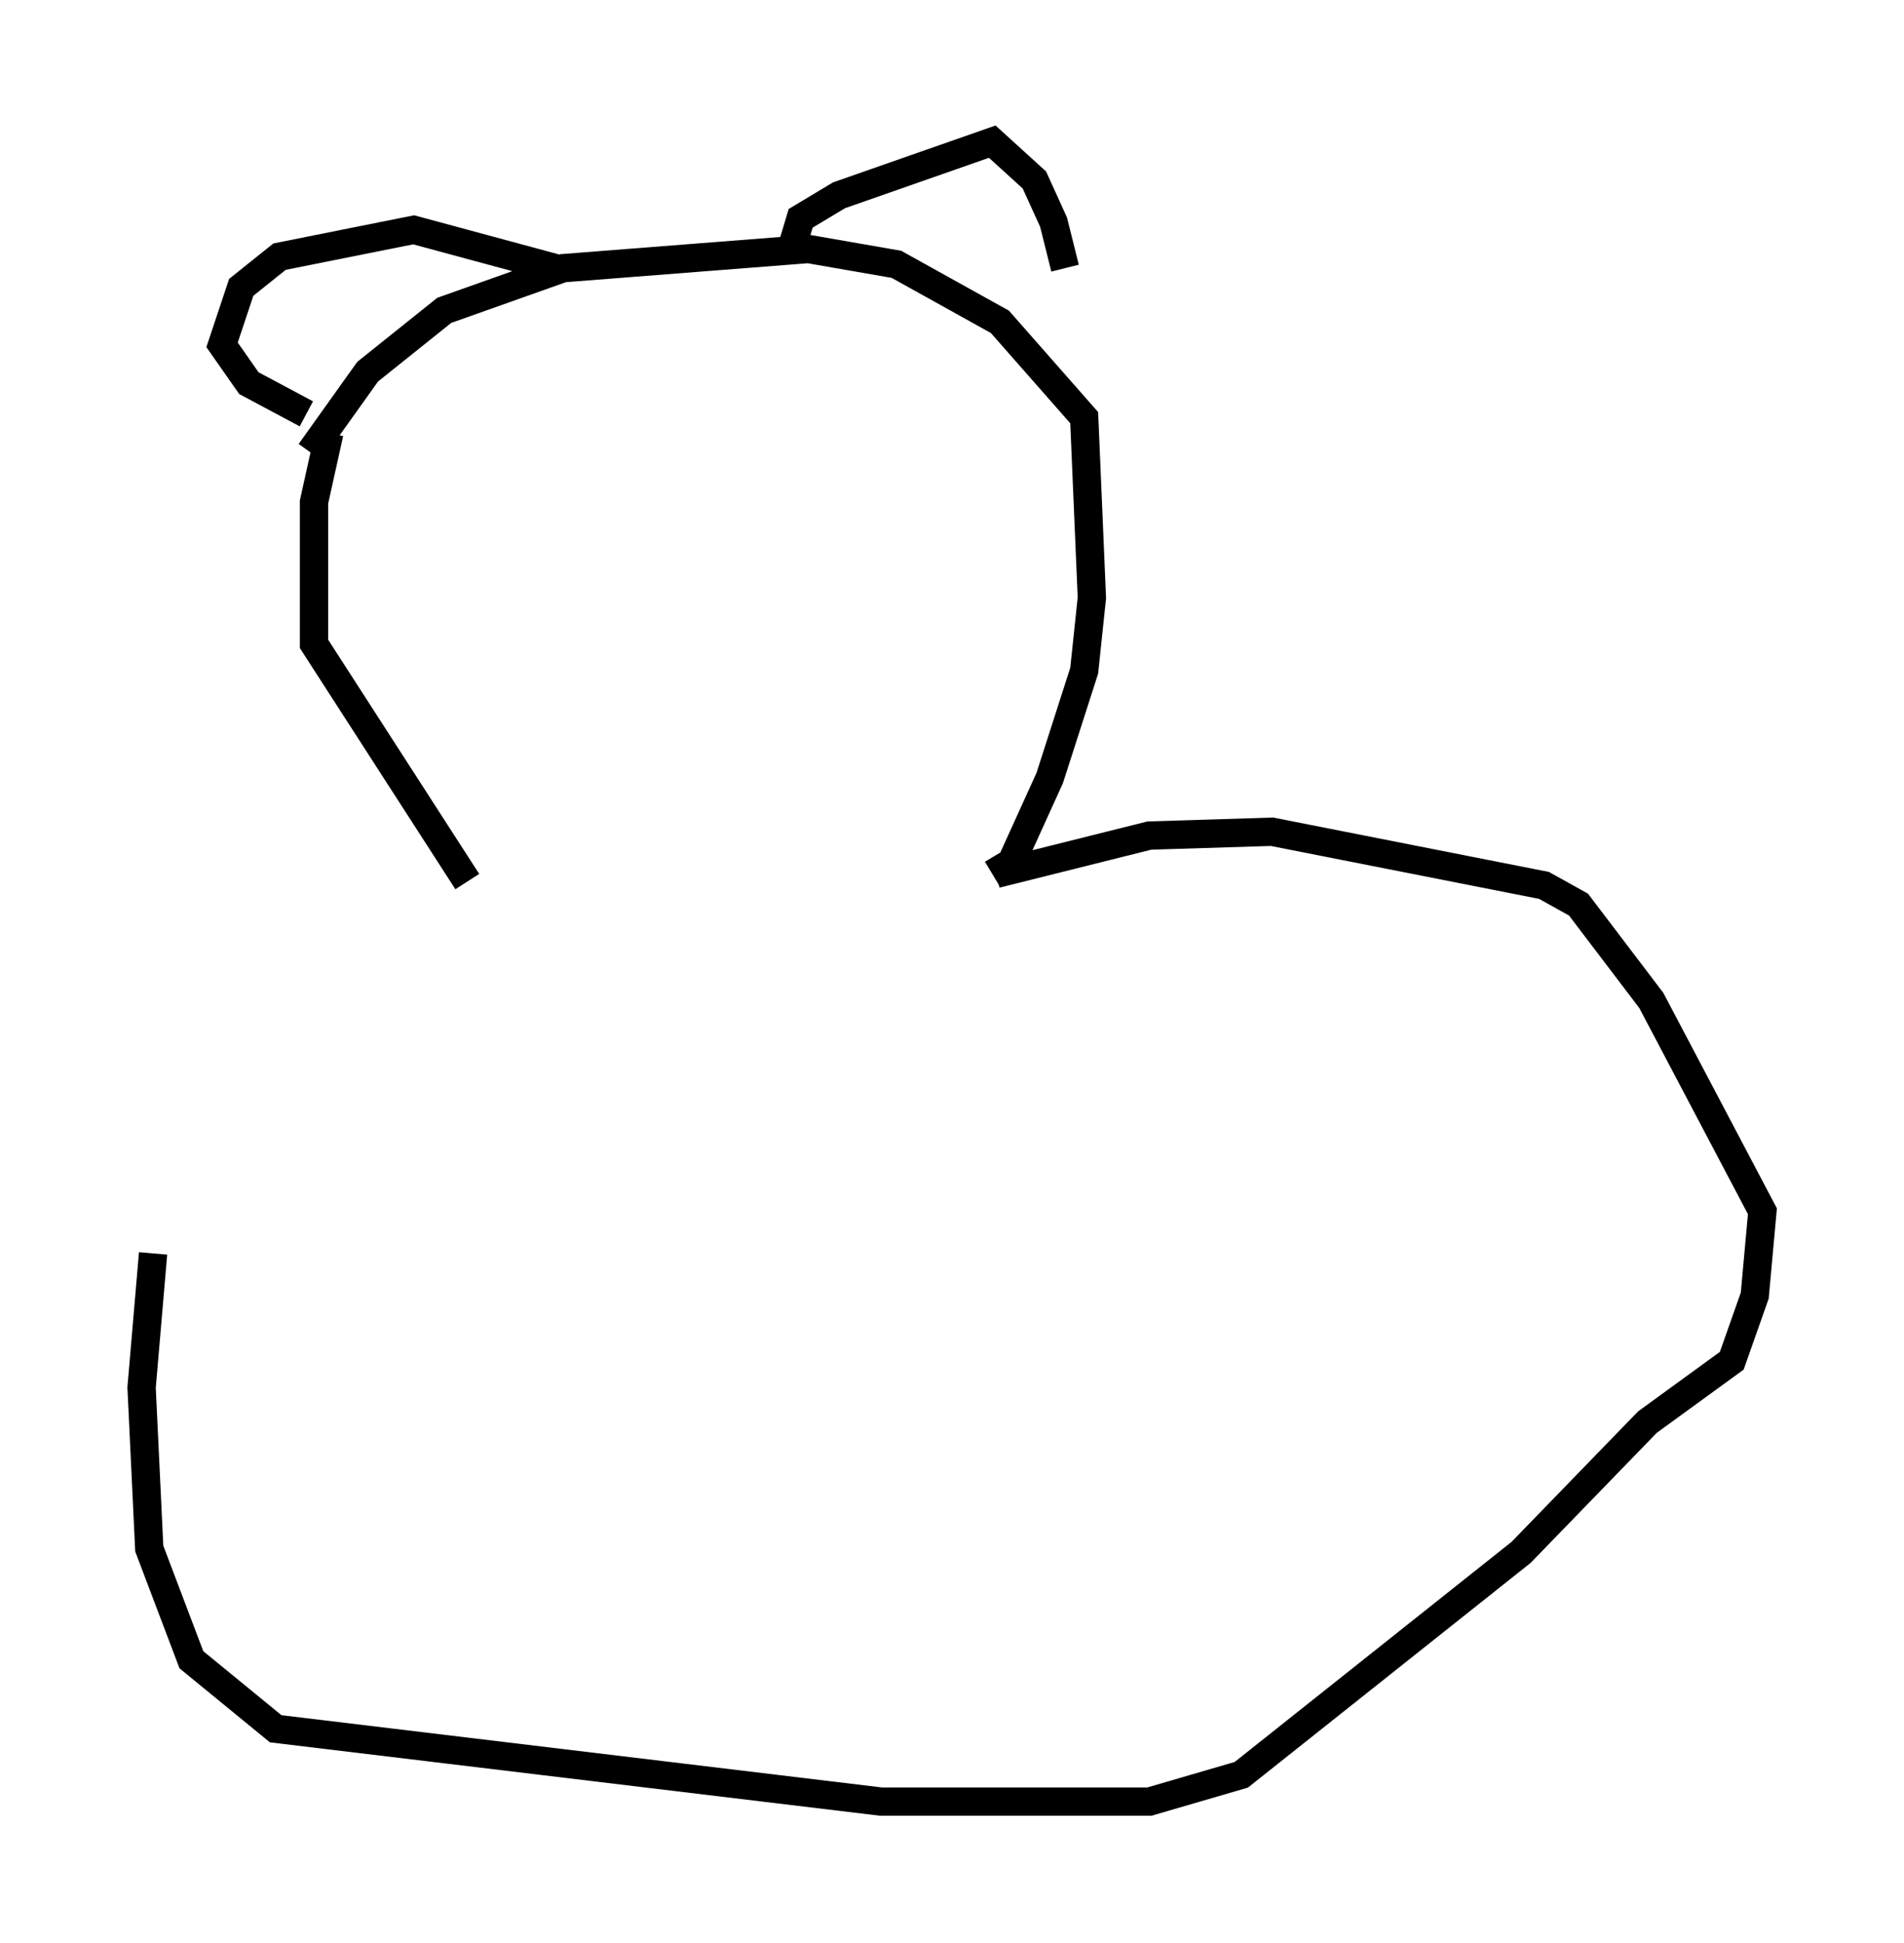 <?xml version="1.0" encoding="utf-8" ?>
<svg baseProfile="full" height="68.592" version="1.1" width="67.239" xmlns="http://www.w3.org/2000/svg" xmlns:ev="http://www.w3.org/2001/xml-events" xmlns:xlink="http://www.w3.org/1999/xlink"><defs /><rect fill="white" height="68.592" width="67.239" x="0" y="0" /><path d="M37.341, 11.495 m0.271, -2.03 l-0.406, -1.624 -0.677, -1.488 l-1.488, -1.353 -5.413, 1.894 l-1.353, 0.812 -0.406, 1.353 m-8.254, 0.406 l-5.007, -1.353 -4.736, 0.947 l-1.353, 1.083 -0.677, 2.03 l0.947, 1.353 2.03, 1.083 m0.135, 1.353 l2.03, -2.842 2.706, -2.165 l4.195, -1.488 8.66, -0.677 l3.112, 0.541 3.654, 2.03 l2.977, 3.383 0.271, 6.36 l-0.271, 2.571 -1.218, 3.789 l-1.353, 2.977 -0.677, 0.406 m-23.41, -15.561 l-0.541, 2.436 0.0, 5.007 l5.413, 8.39 m18.674, -0.271 l5.413, -1.353 4.33, -0.135 l9.607, 1.894 1.218, 0.677 l2.571, 3.383 3.924, 7.442 l-0.271, 2.977 -0.812, 2.3 l-2.977, 2.165 -4.465, 4.601 l-9.878, 7.848 -3.248, 0.947 l-9.472, 0.0 -21.38, -2.571 l-2.977, -2.436 -1.488, -3.924 l-0.271, -5.683 0.406, -4.736 " fill="none" stroke="black" stroke-width="1" /></svg>